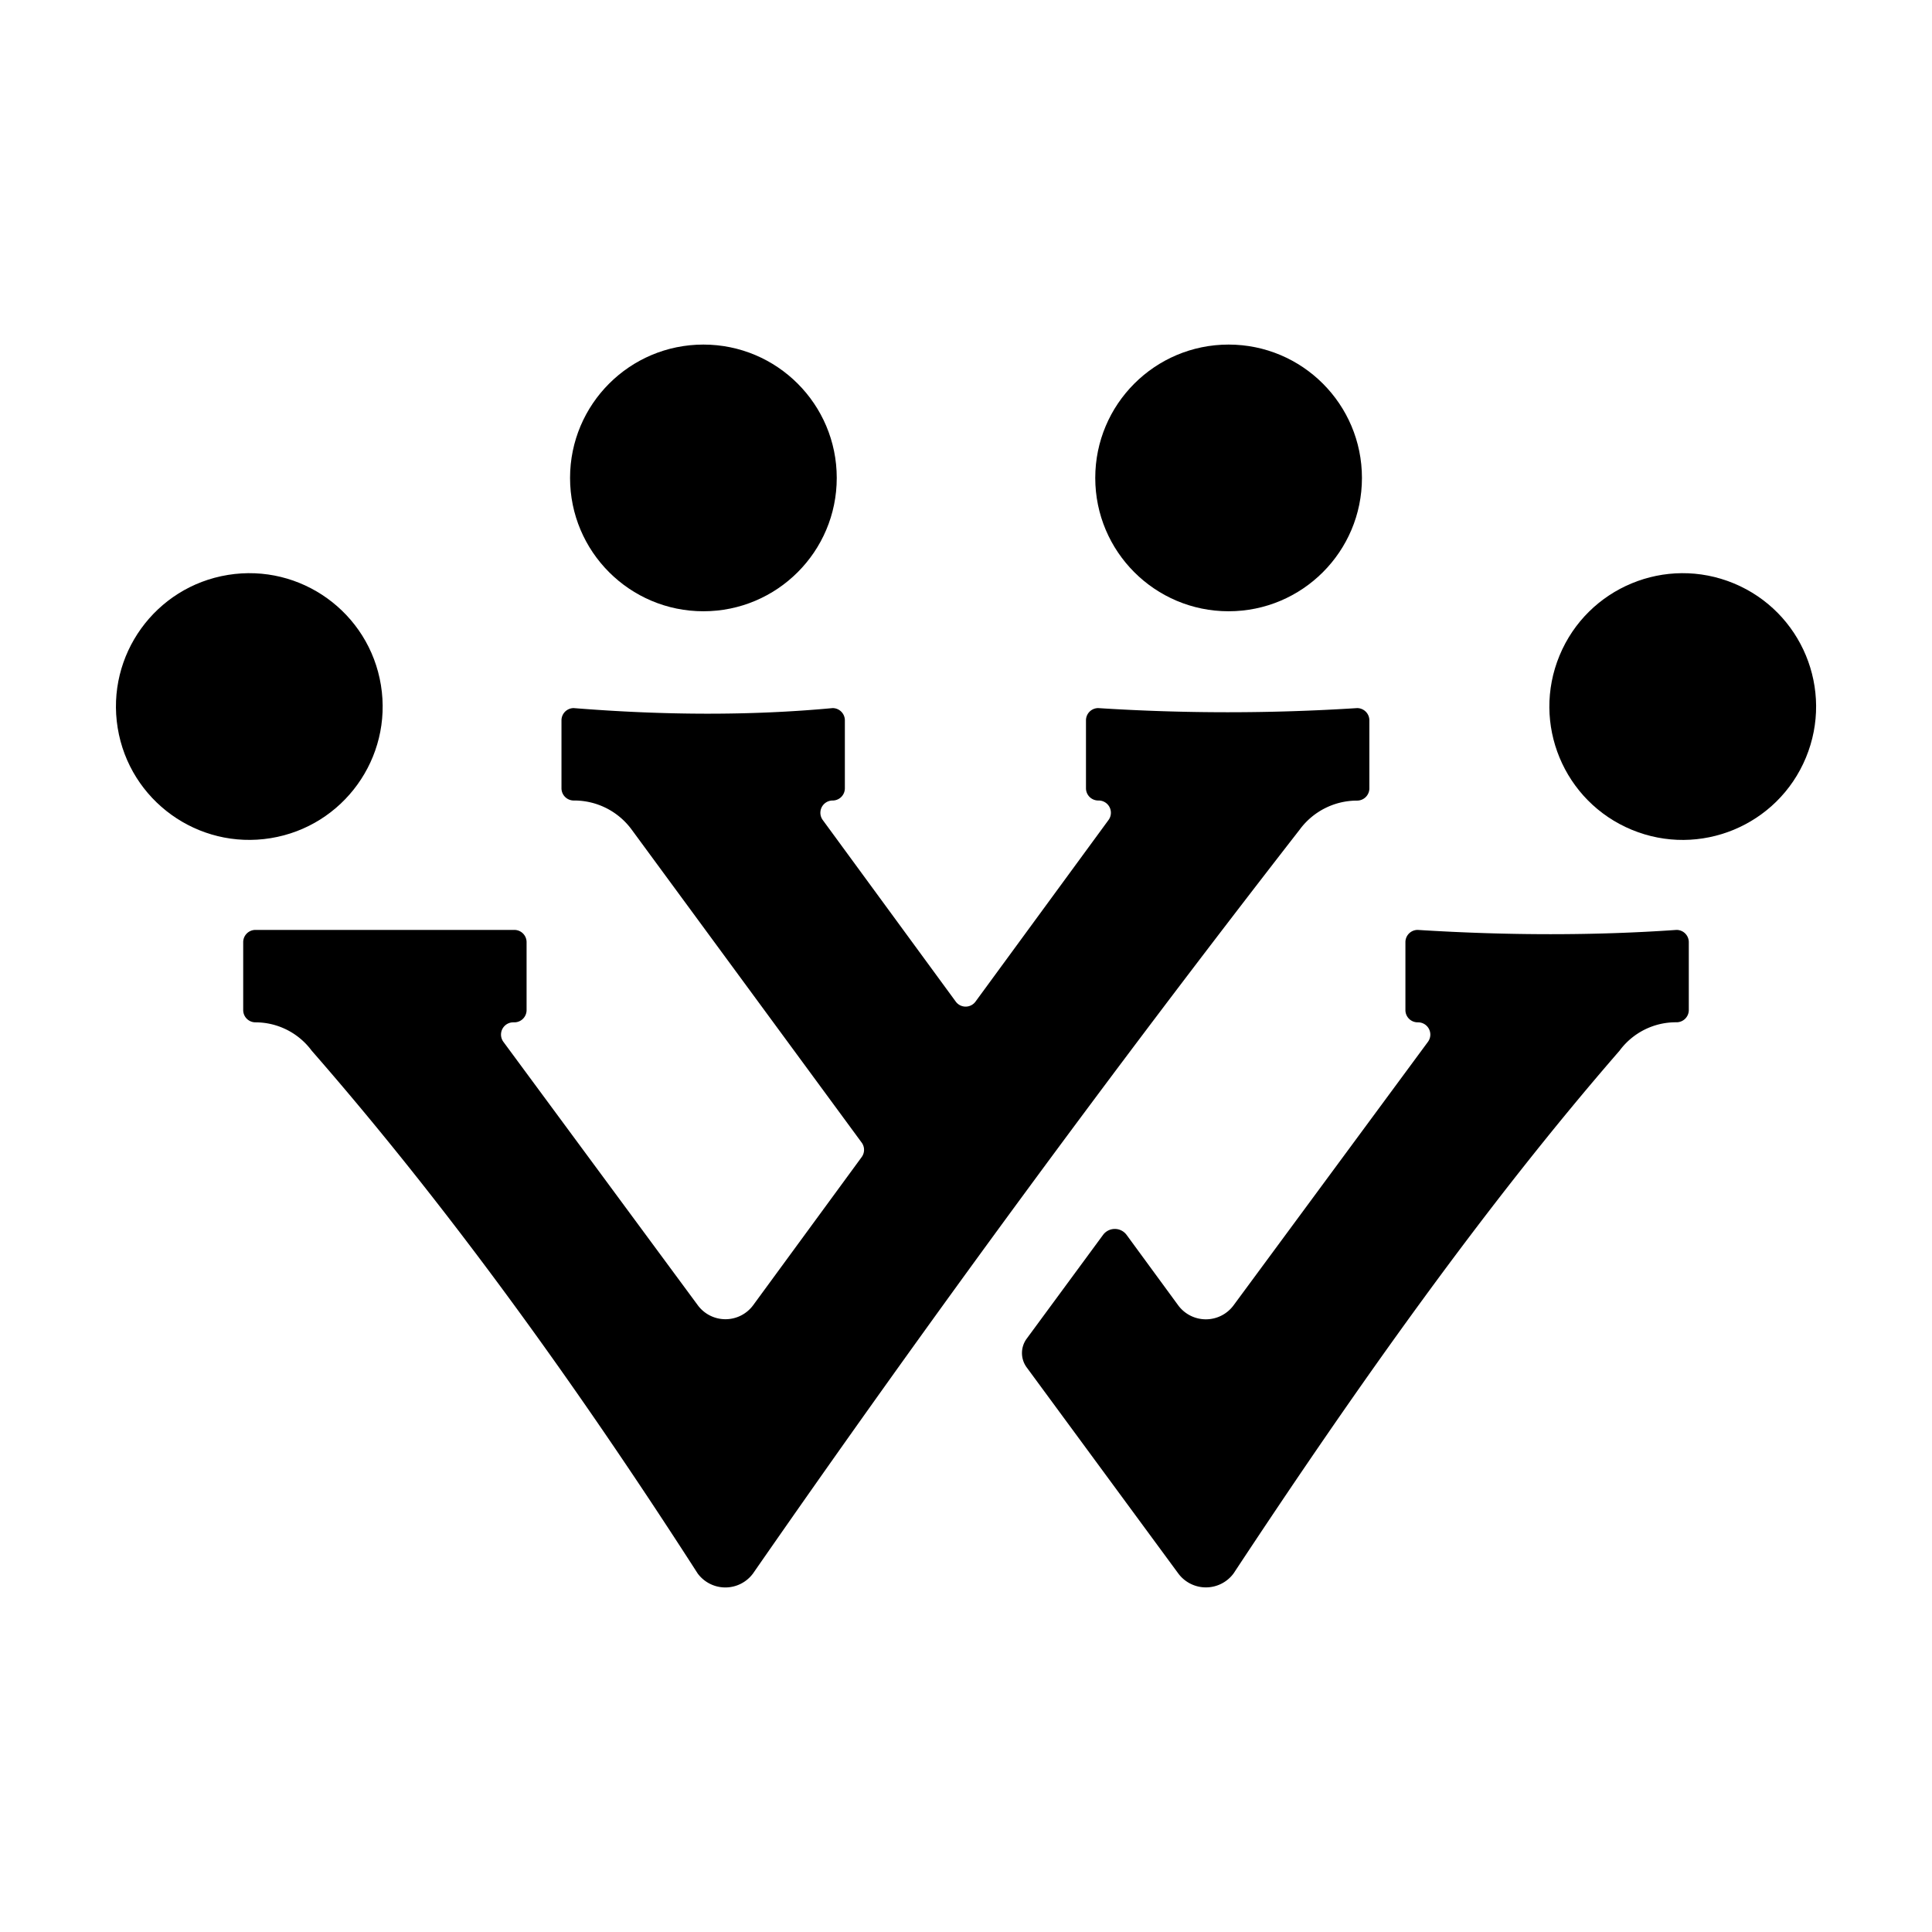 <svg id="Layer_1" data-name="Layer 1" xmlns="http://www.w3.org/2000/svg" viewBox="0 0 1000 1000"><title>Woolly Icon</title><circle cx="364.08" cy="247.37" r="69.02"/><circle cx="129.02" cy="365.71" r="69.02" transform="translate(-56.91 25.39) rotate(-9.22)"/><circle cx="635.92" cy="247.37" r="69.02"/><circle cx="870.98" cy="365.71" r="69.02" transform="translate(199.8 1030.44) rotate(-67.5)"/><path d="M531.41,692.9a12.54,12.54,0,0,0,0,14.86l78.44,106.63a17.8,17.8,0,0,0,28.66,0c64.76-98.18,130.72-191.1,199.77-270.56a36.2,36.2,0,0,1,29.12-14.7h.38a6.34,6.34,0,0,0,6.34-6.34V487.66a6.34,6.34,0,0,0-6.34-6.34q-63.42,4.43-134,0a6.34,6.34,0,0,0-6.34,6.34v35.16a6.34,6.34,0,0,0,6.34,6.34H734a6.34,6.34,0,0,1,5.1,10.1L638.5,675.62a17.8,17.8,0,0,1-28.68,0l-26.68-36.42a7.57,7.57,0,0,0-12.22,0Z"/><path d="M672.73,429.39a36.85,36.85,0,0,1,29.71-15h0a6.34,6.34,0,0,0,6.34-6.34V372.85a6.34,6.34,0,0,0-6.34-6.34,1047.46,1047.46,0,0,1-134,0,6.34,6.34,0,0,0-6.34,6.34V408a6.34,6.34,0,0,0,6.34,6.34h.22a6.34,6.34,0,0,1,5.11,10.09l-68.85,94a6.33,6.33,0,0,1-10.22,0l-68.85-94A6.34,6.34,0,0,1,431,414.35h0A6.34,6.34,0,0,0,437.3,408V372.85a6.34,6.34,0,0,0-6.34-6.34c-42.82,4-87.63,3.72-134,0a6.34,6.34,0,0,0-6.34,6.34V408a6.34,6.34,0,0,0,6.34,6.34h.22a36.87,36.87,0,0,1,29.72,15L446,591.4a6.33,6.33,0,0,1,0,7.5l-56.16,76.67a17.8,17.8,0,0,1-28.68,0L260.56,539.26a6.34,6.34,0,0,1,5.11-10.1h.55a6.34,6.34,0,0,0,6.34-6.34V487.66a6.34,6.34,0,0,0-6.34-6.34h-134a6.34,6.34,0,0,0-6.34,6.34v35.16a6.34,6.34,0,0,0,6.34,6.34h0a36.23,36.23,0,0,1,29.13,14.7C230.69,623.24,297,714.7,361.11,814.42a17.8,17.8,0,0,0,28.66,0Q526.39,617.52,672.73,429.39Z"/></svg>